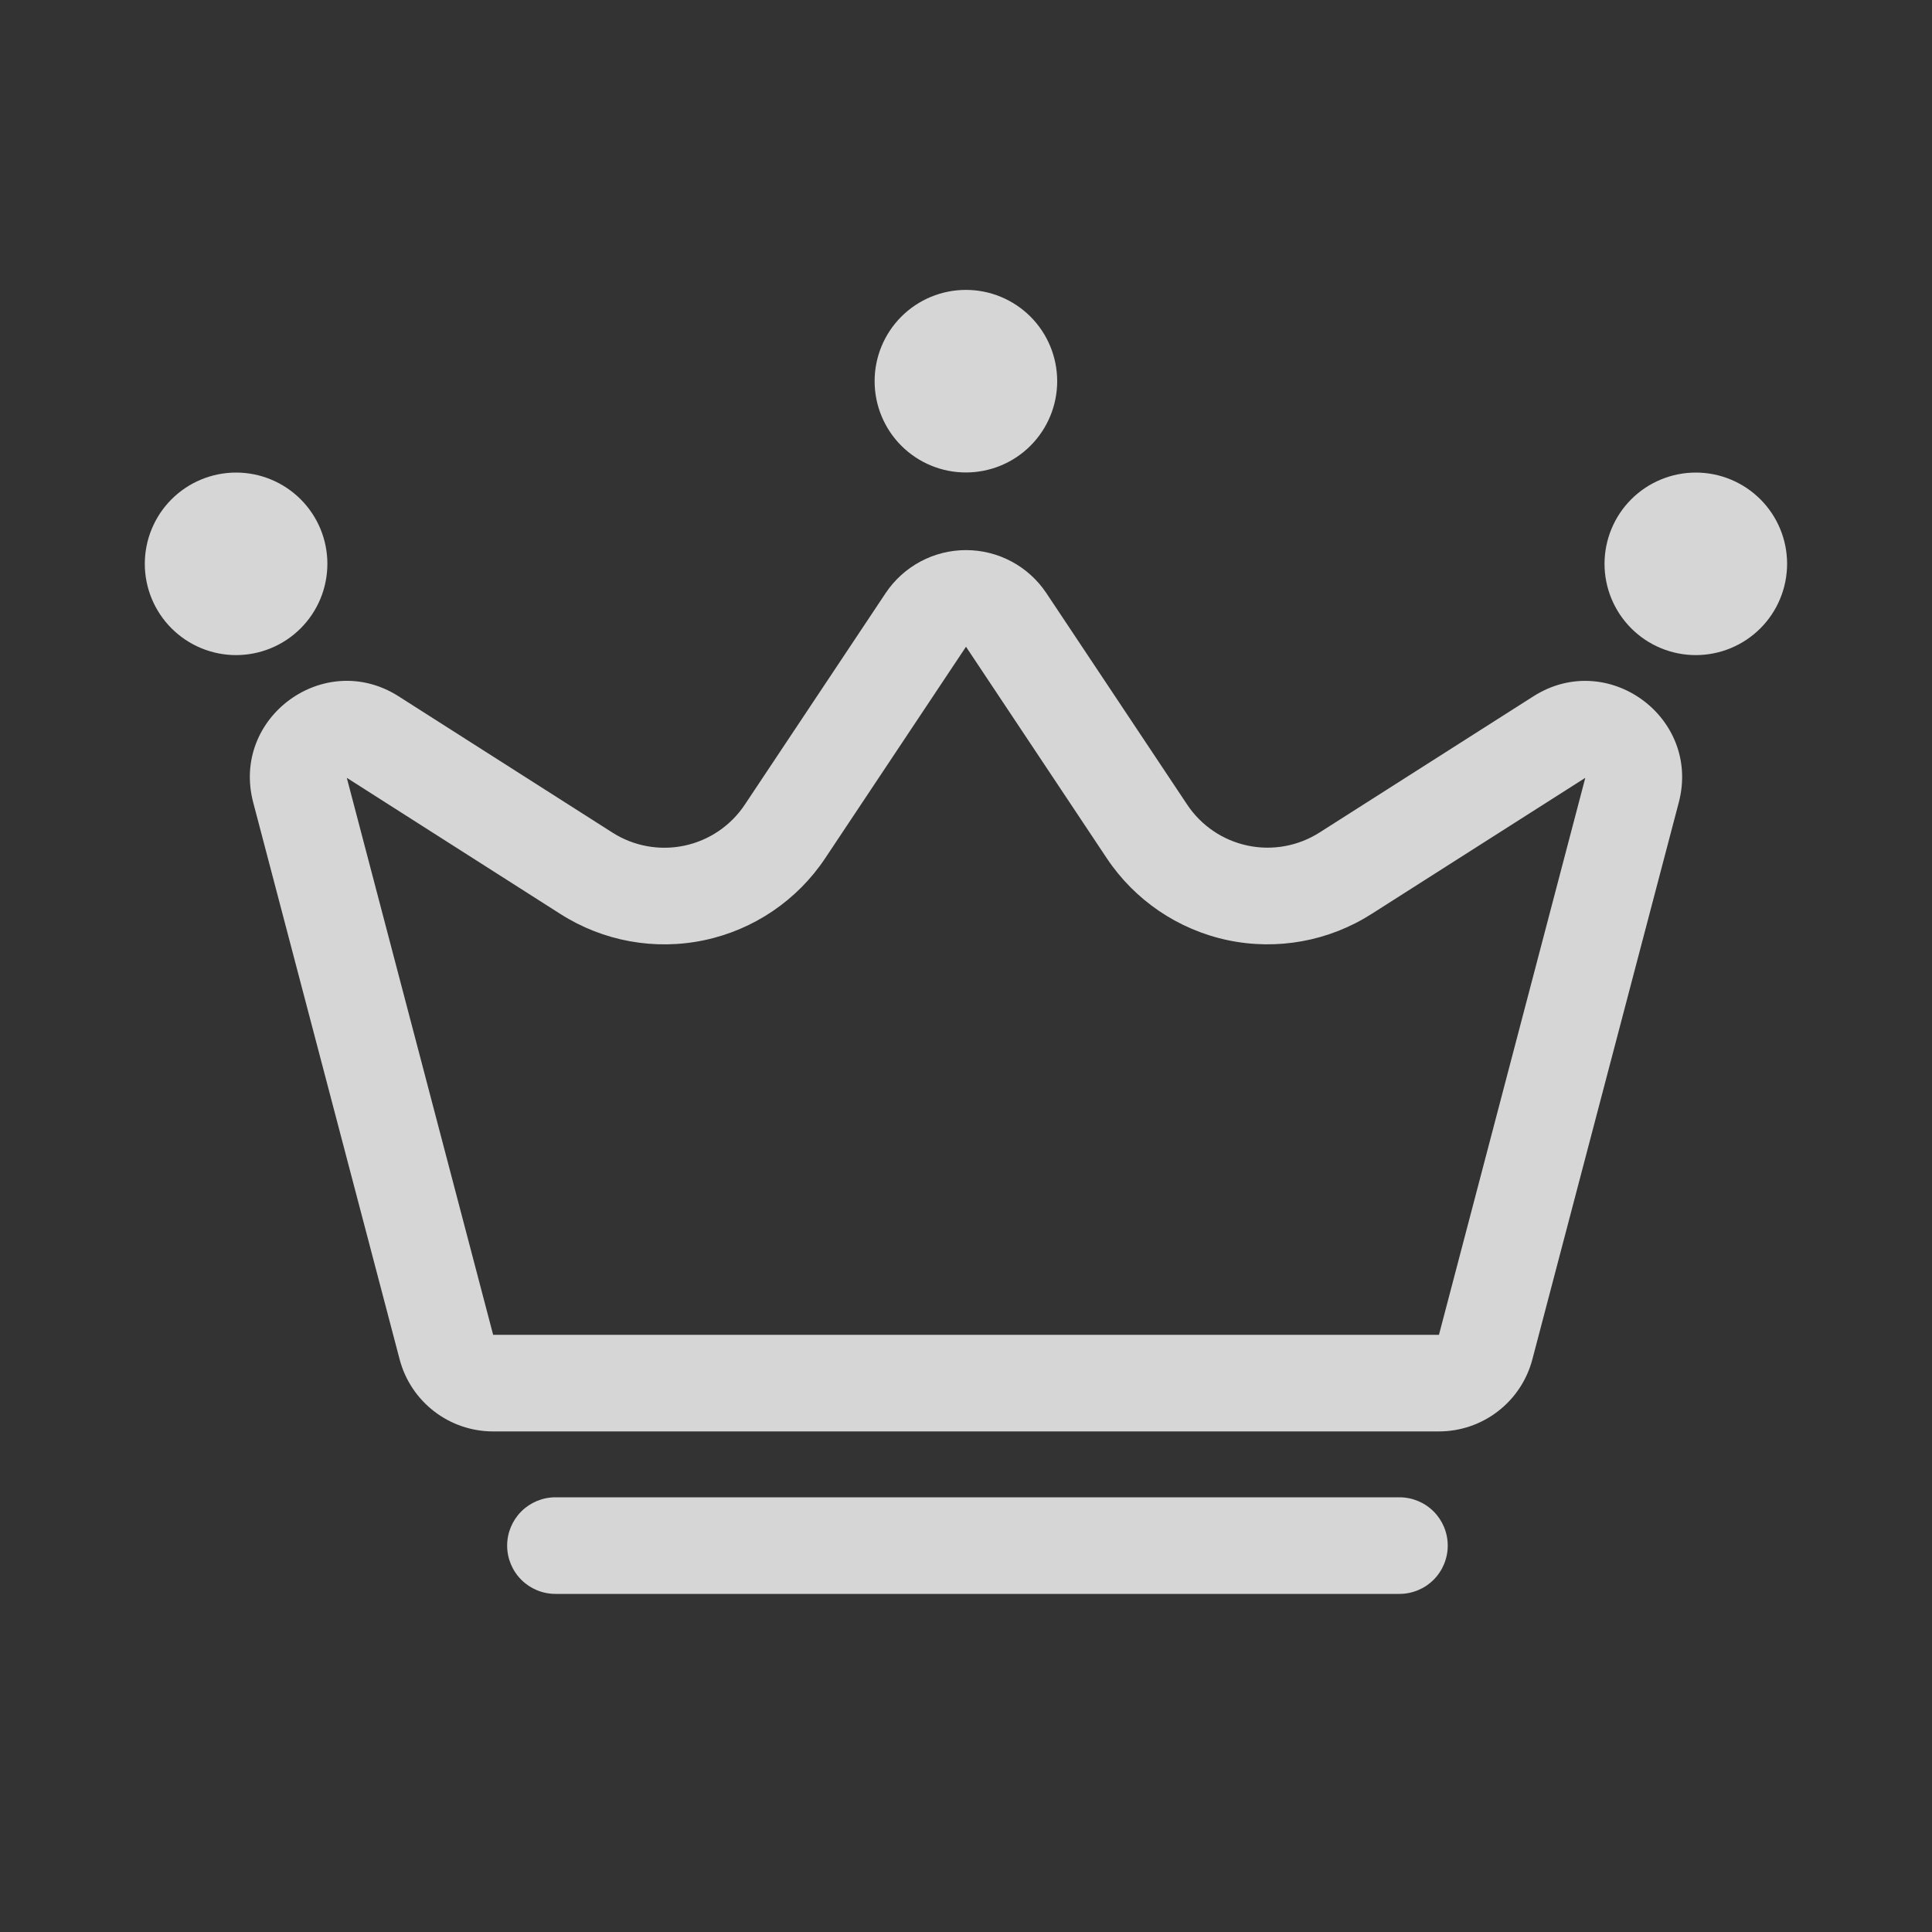 <svg width="60" height="60" viewBox="0 0 60 60" fill="none" xmlns="http://www.w3.org/2000/svg">
<rect x="0" y="0" width="60" height="60" fill="#333333" stroke="none"/>
<path fill-rule="evenodd" clip-rule="evenodd" d="M44.688 41.454L49.233 24.156L42.591 28.386C41.267 29.23 39.664 29.522 38.127 29.198C36.59 28.873 35.242 27.959 34.371 26.652L30 20.085L25.626 26.655C24.755 27.962 23.406 28.875 21.869 29.199C20.333 29.523 18.73 29.231 17.406 28.386L10.77 24.156L15.315 41.454H44.691H44.688ZM12.378 21.624C10.077 20.157 7.17 22.278 7.863 24.918L12.411 42.216C12.579 42.857 12.955 43.424 13.48 43.829C14.005 44.234 14.649 44.454 15.312 44.454H44.688C45.351 44.454 45.995 44.234 46.52 43.829C47.045 43.424 47.421 42.857 47.589 42.216L52.137 24.918C52.827 22.278 49.923 20.16 47.622 21.624L40.98 25.854C40.318 26.276 39.517 26.423 38.749 26.261C37.98 26.1 37.306 25.643 36.87 24.99L32.496 18.42C32.222 18.009 31.851 17.672 31.416 17.439C30.98 17.206 30.494 17.084 30 17.084C29.506 17.084 29.02 17.206 28.585 17.439C28.149 17.672 27.778 18.009 27.504 18.42L23.13 24.99C22.695 25.644 22.02 26.101 21.252 26.263C20.484 26.425 19.682 26.279 19.02 25.857L12.378 21.624Z" fill="white" fill-opacity="0.8"/>
<path d="M32.832 11.835C32.833 12.587 32.535 13.308 32.004 13.841C31.473 14.373 30.752 14.672 30 14.673C29.248 14.674 28.527 14.376 27.994 13.845C27.462 13.314 27.163 12.593 27.162 11.841C27.161 11.089 27.459 10.368 27.99 9.835C28.521 9.303 29.242 9.004 29.994 9.003C30.746 9.002 31.467 9.3 32 9.831C32.532 10.362 32.831 11.083 32.832 11.835ZM55.5 17.508C55.5 18.26 55.202 18.981 54.671 19.513C54.139 20.045 53.418 20.344 52.666 20.345C51.915 20.345 51.193 20.047 50.661 19.515C50.13 18.984 49.83 18.263 49.83 17.511C49.83 16.759 50.129 16.038 50.66 15.506C51.192 14.975 51.913 14.676 52.665 14.676C53.417 14.676 54.138 14.975 54.67 15.506C55.201 16.038 55.5 16.756 55.5 17.508ZM10.167 17.508C10.167 17.88 10.094 18.249 9.952 18.593C9.809 18.937 9.601 19.25 9.338 19.513C9.075 19.776 8.762 19.985 8.418 20.128C8.074 20.271 7.706 20.344 7.334 20.345C6.961 20.345 6.593 20.272 6.248 20.129C5.904 19.987 5.592 19.778 5.328 19.515C5.065 19.252 4.856 18.94 4.713 18.596C4.571 18.252 4.497 17.883 4.497 17.511C4.497 16.759 4.796 16.038 5.327 15.506C5.859 14.975 6.58 14.676 7.332 14.676C8.084 14.676 8.805 14.975 9.337 15.506C9.868 16.038 10.167 16.756 10.167 17.508Z" fill="white" fill-opacity="0.8"/>
<path fill-rule="evenodd" clip-rule="evenodd" d="M15.75 48C15.75 47.602 15.908 47.221 16.189 46.939C16.471 46.658 16.852 46.5 17.25 46.5H43.461C43.859 46.5 44.24 46.658 44.522 46.939C44.803 47.221 44.961 47.602 44.961 48C44.961 48.398 44.803 48.779 44.522 49.061C44.24 49.342 43.859 49.5 43.461 49.5H17.25C16.852 49.5 16.471 49.342 16.189 49.061C15.908 48.779 15.75 48.398 15.75 48Z" fill="white" fill-opacity="0.8"/>
</svg>
